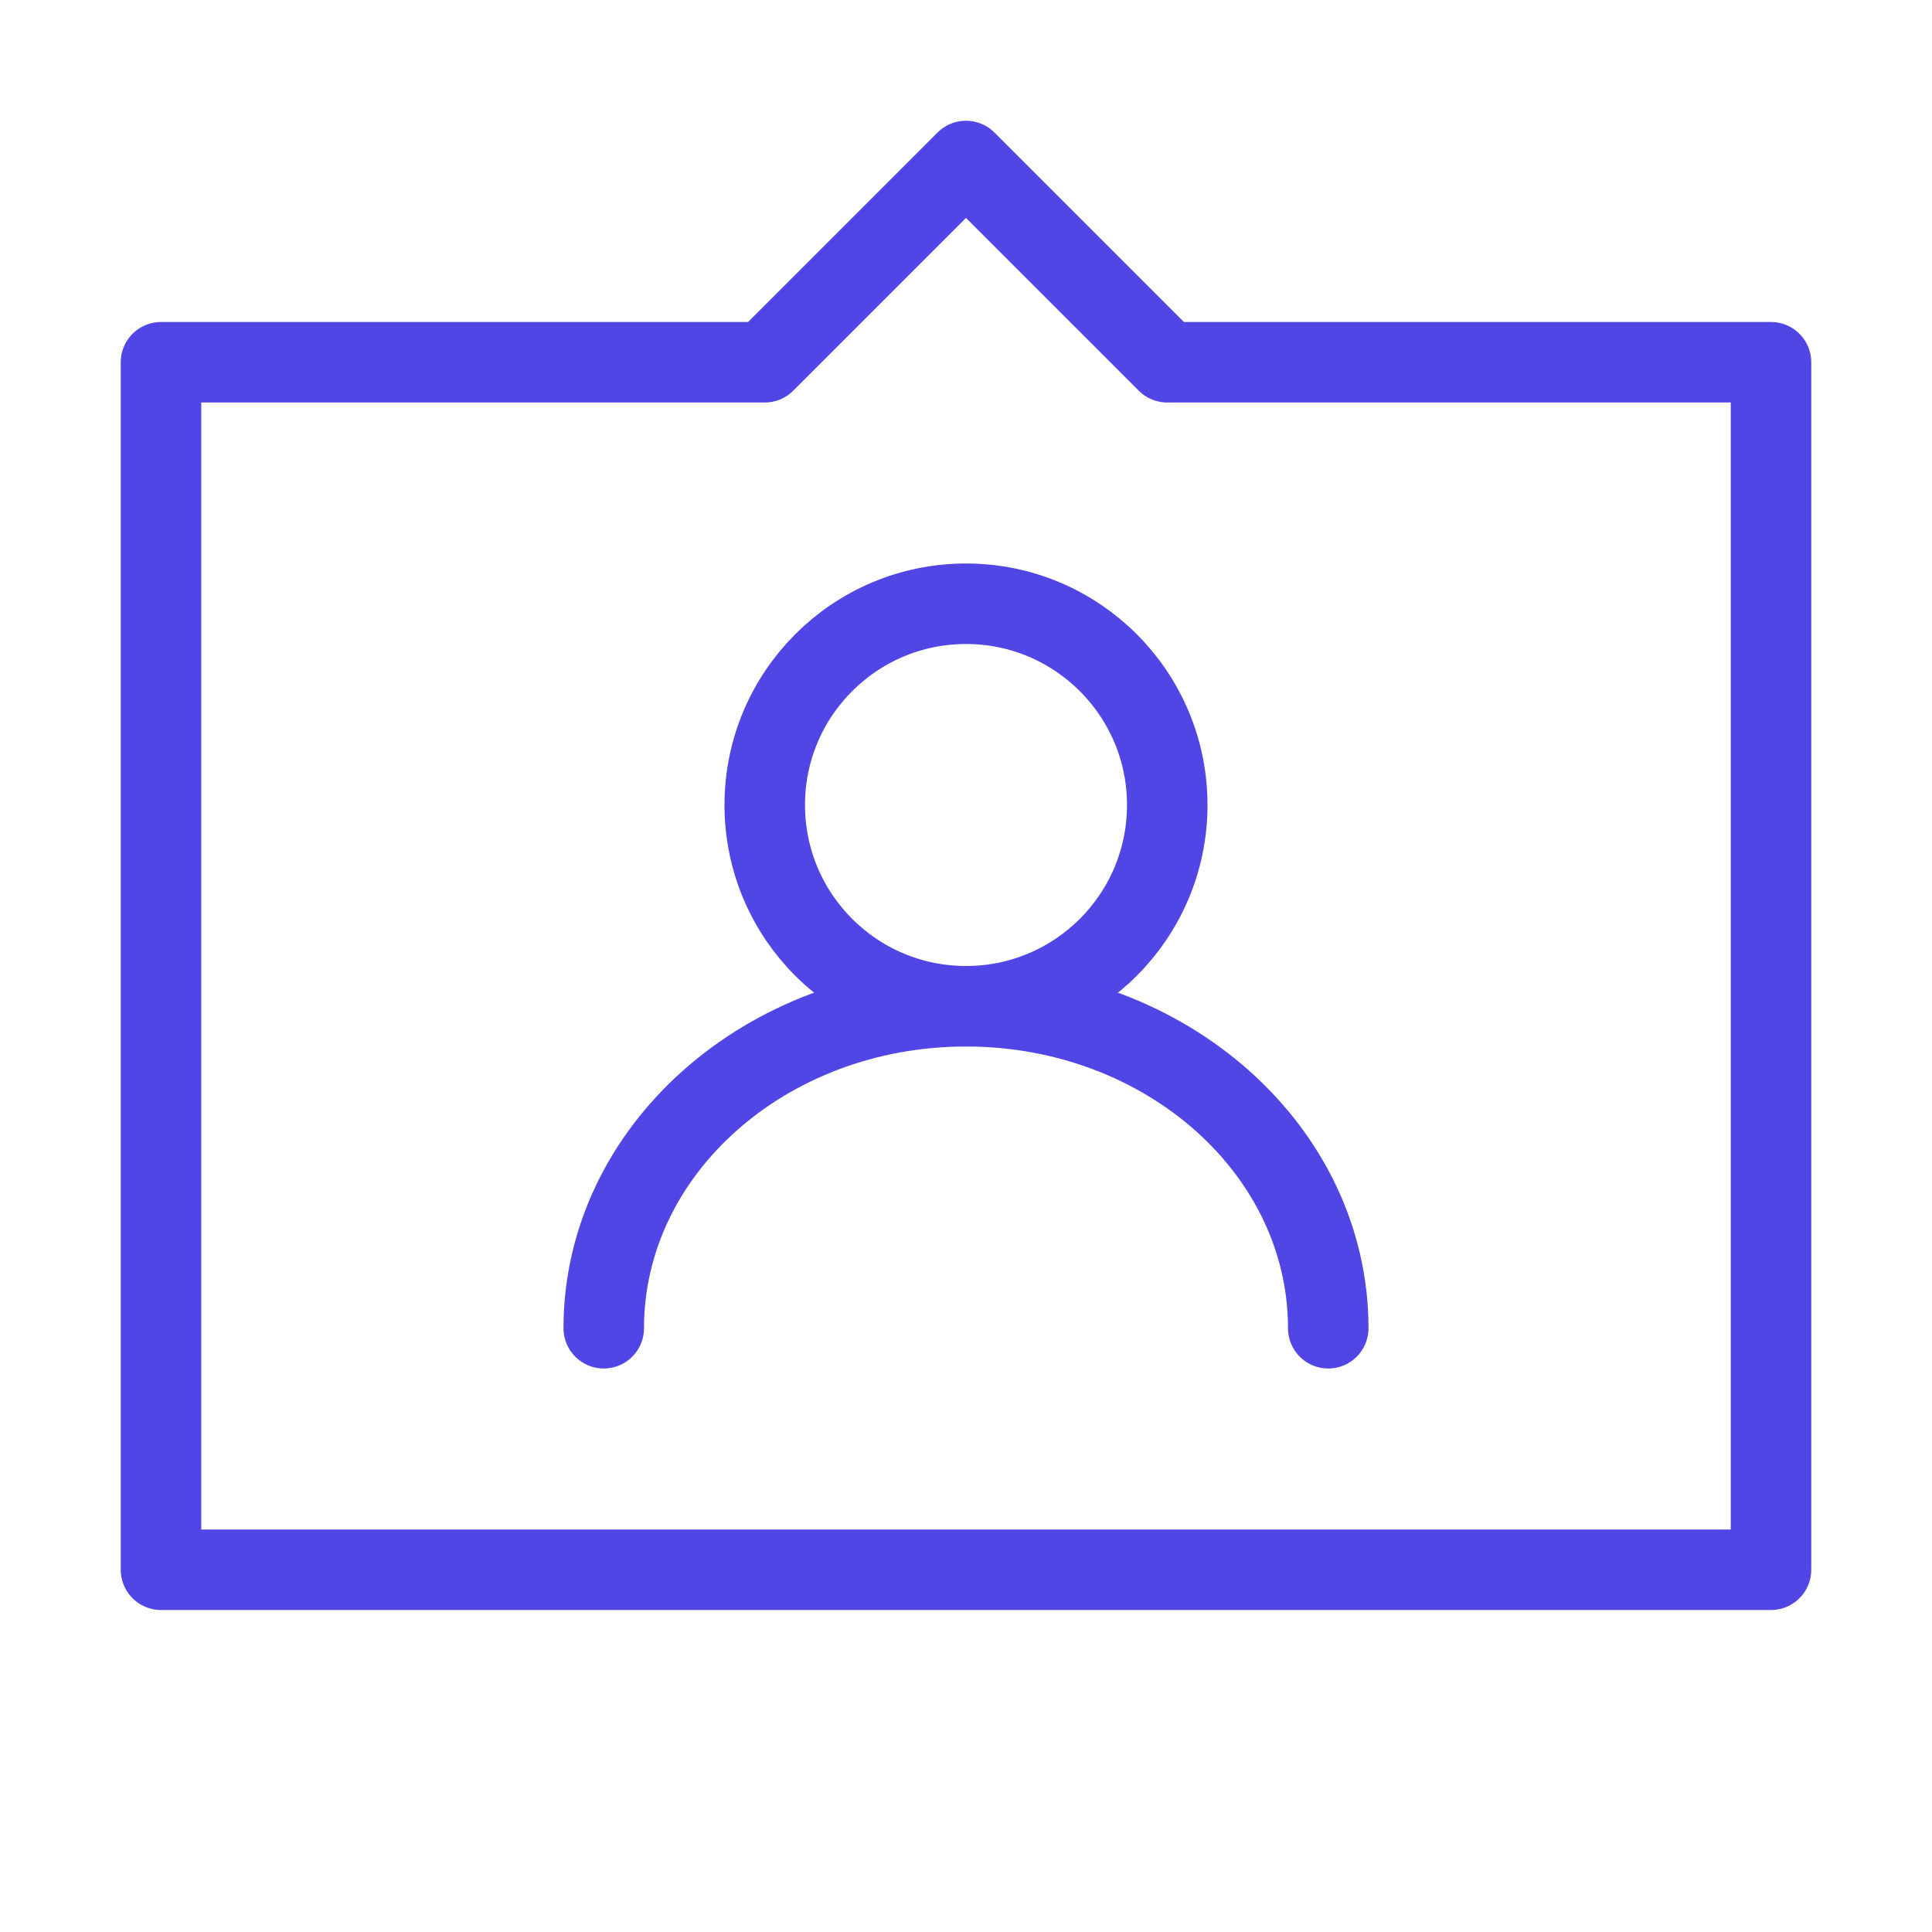 <?xml version="1.0" encoding="UTF-8"?><svg width="38" height="38" viewBox="0 0 48 48" fill="none" xmlns="http://www.w3.org/2000/svg"><path d="M44 39H4V9H19L24 4L29 9H44V39Z" stroke="#4f46e5" stroke-width="2" stroke-linecap="round" stroke-linejoin="round"/><circle cx="24" cy="20" r="5" fill="none" stroke="#4f46e5" stroke-width="2" stroke-linecap="round" stroke-linejoin="round"/><path d="M33 33C33 28.582 28.971 25 24 25C19.029 25 15 28.582 15 33" stroke="#4f46e5" stroke-width="2" stroke-linecap="round" stroke-linejoin="round"/></svg>
